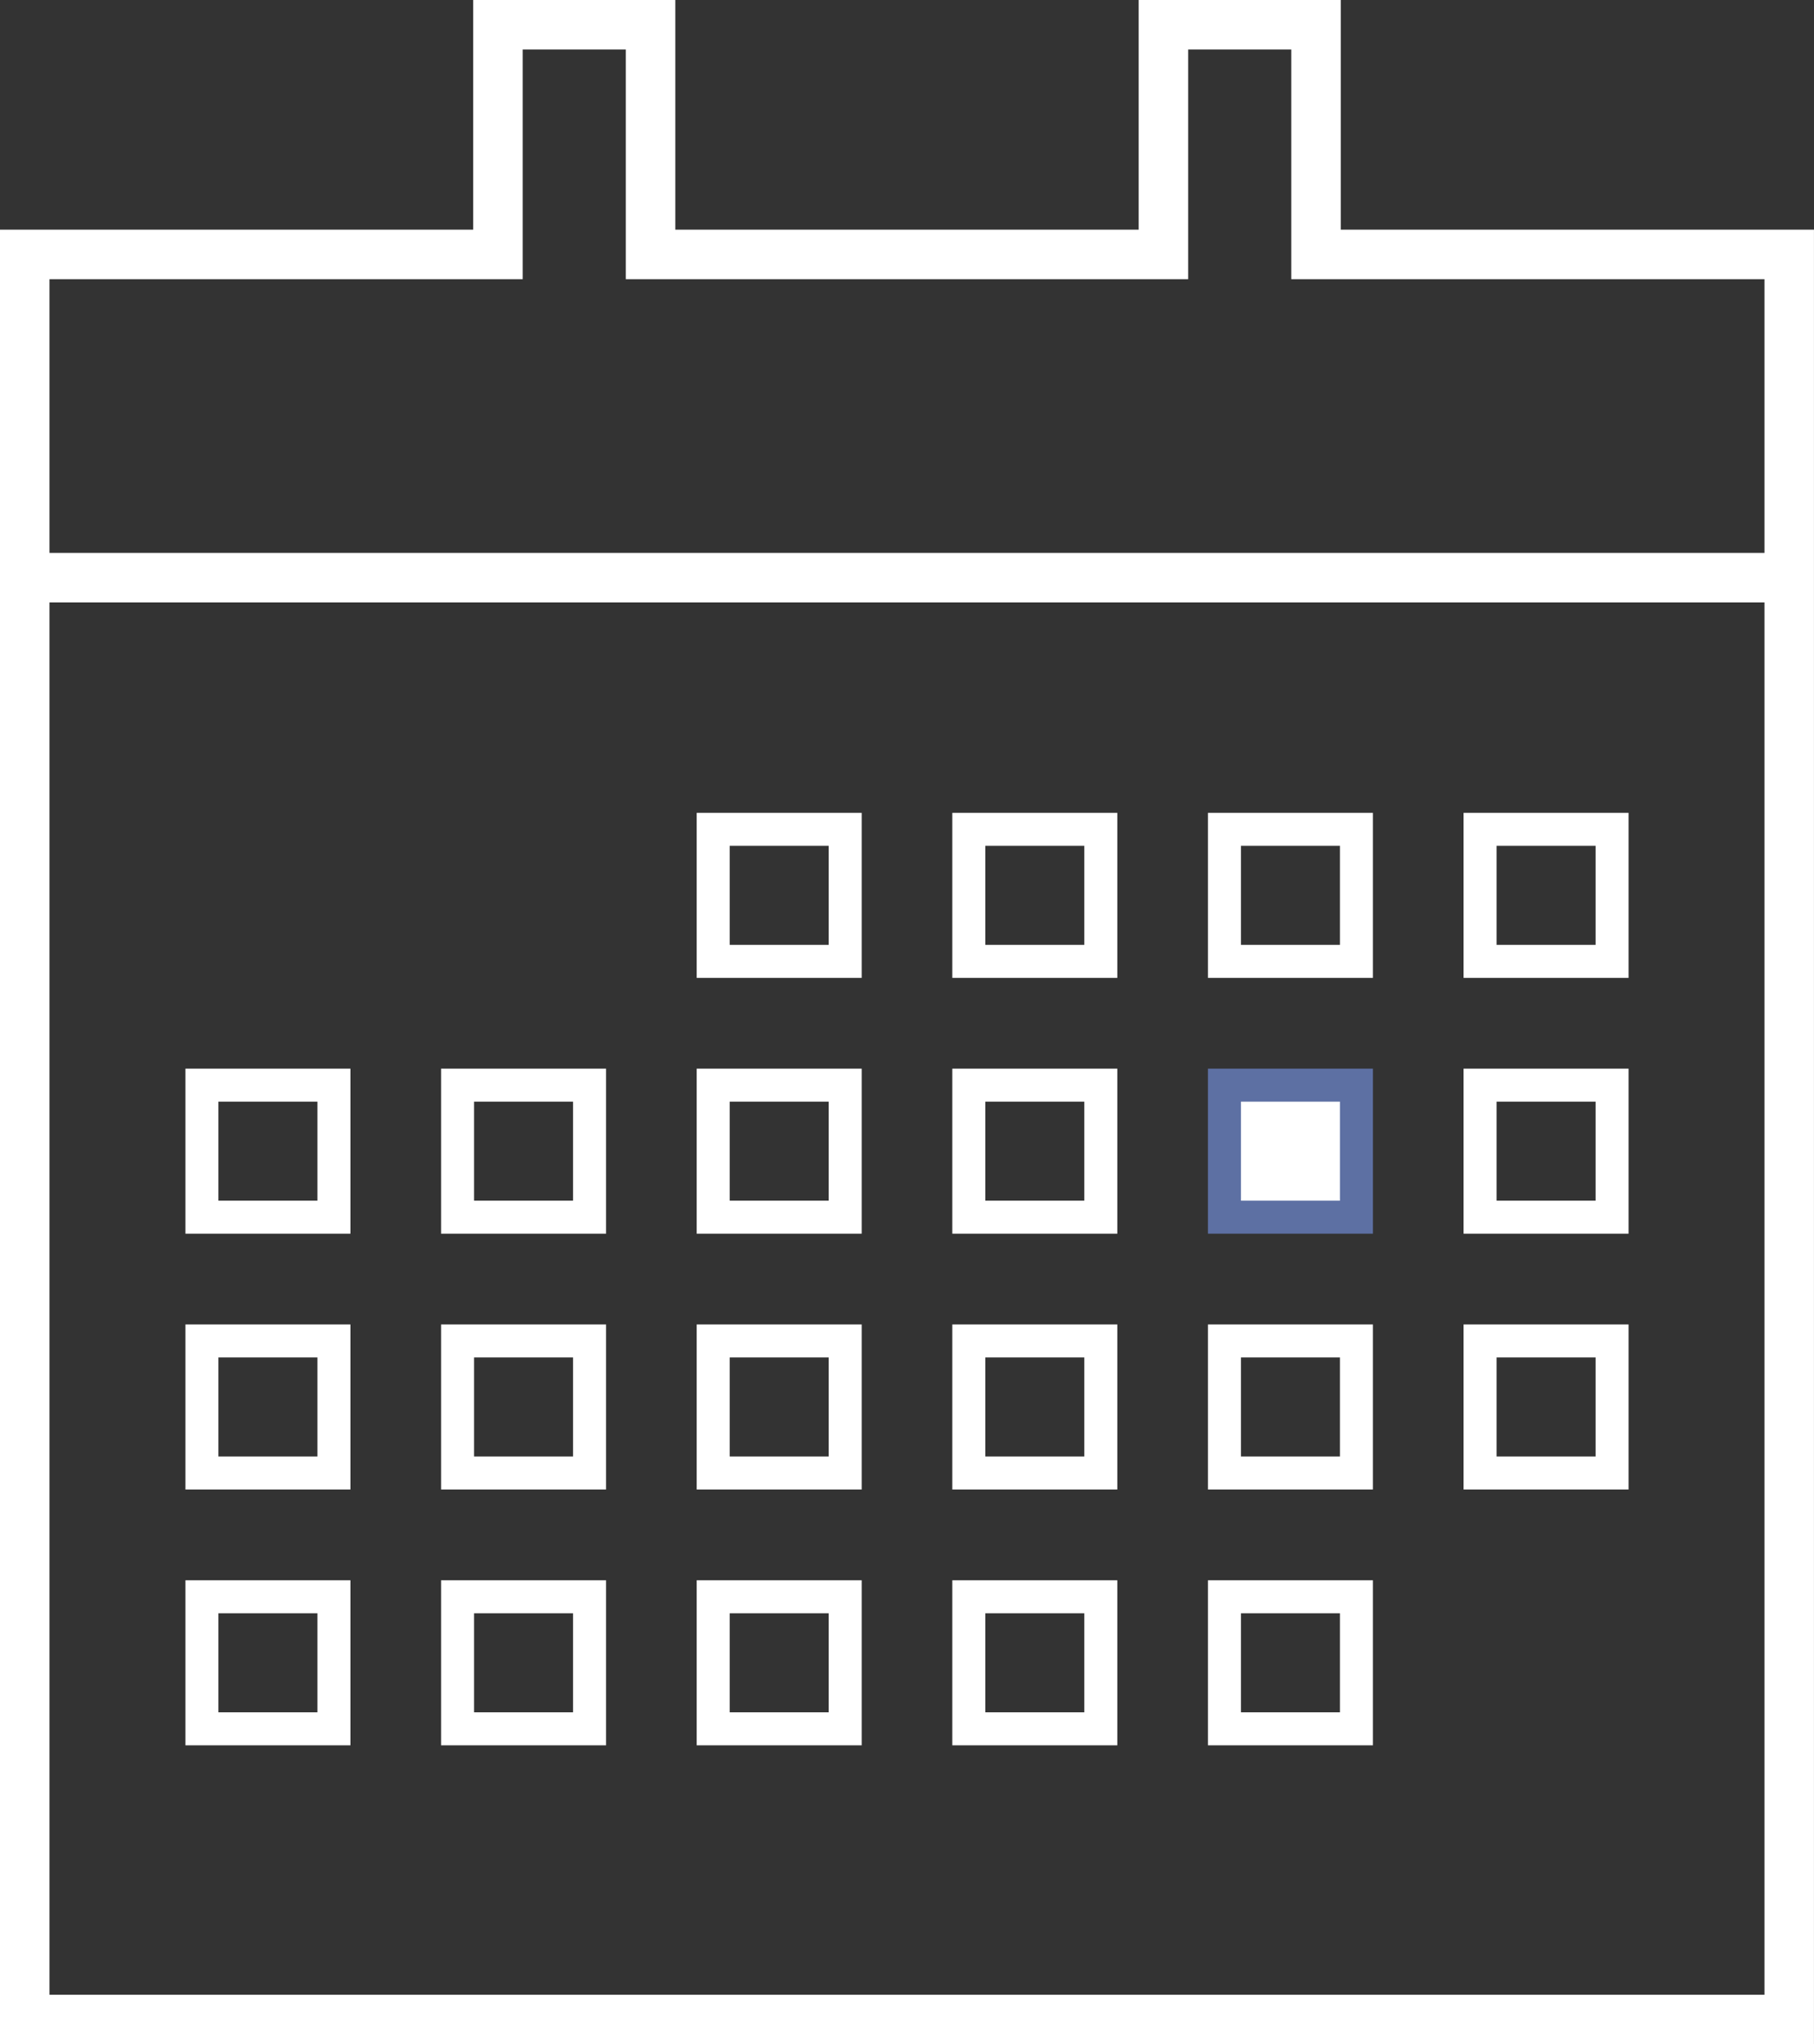 <?xml version="1.0" encoding="utf-8"?>
<!-- Generator: Adobe Illustrator 17.0.0, SVG Export Plug-In . SVG Version: 6.00 Build 0)  -->
<!DOCTYPE svg PUBLIC "-//W3C//DTD SVG 1.1//EN" "http://www.w3.org/Graphics/SVG/1.1/DTD/svg11.dtd">
<svg version="1.1" id="Camada_1" xmlns="http://www.w3.org/2000/svg" xmlns:xlink="http://www.w3.org/1999/xlink" x="0px" y="0px"
	 width="54.975px" height="61.932px" viewBox="0 0 54.975 61.932" enable-background="new 0 0 54.975 61.932" xml:space="preserve">
<rect x="0" y="0" width="54.975" height="61.932" fill="#333333" stroke="none"/>
<g>
	<polygon fill="none" stroke="#fff" stroke-width="1.5" stroke-miterlimit="10" points="39.883,7.708 39.883,0.75 35.258,0.75 
		35.258,7.708 19.716,7.708 19.716,0.75 15.091,0.75 15.091,7.708 0.75,7.708 0.75,61.182 54.224,61.182 54.224,7.708 	"/>
	<line fill="none" stroke="#fff" stroke-width="1.5" stroke-miterlimit="10" x1="0.75" y1="17.5" x2="54.224" y2="17.5"/>
	<g>
		<rect x="21.614" y="25.125" fill="none" stroke="#fff" stroke-miterlimit="10" width="4" height="4"/>
		<rect x="29.361" y="25.125" fill="none" stroke="#fff" stroke-miterlimit="10" width="4" height="4"/>
		<rect x="37.108" y="25.125" fill="none" stroke="#fff" stroke-miterlimit="10" width="4" height="4"/>
		<rect x="44.855" y="25.125" fill="none" stroke="#fff" stroke-miterlimit="10" width="4" height="4"/>
	</g>
	<g>
		<rect x="6.12" y="32.875" fill="none" stroke="#fff" stroke-miterlimit="10" width="4" height="4"/>
		<rect x="13.867" y="32.875" fill="none" stroke="#fff" stroke-miterlimit="10" width="4" height="4"/>
		<rect x="21.614" y="32.875" fill="none" stroke="#fff" stroke-miterlimit="10" width="4" height="4"/>
		<rect x="29.361" y="32.875" fill="none" stroke="#fff" stroke-miterlimit="10" width="4" height="4"/>
		<rect x="37.108" y="32.875" fill="#fff" stroke="#5D70A3" stroke-miterlimit="10" width="4" height="4"/>
		<rect x="44.855" y="32.875" fill="none" stroke="#fff" stroke-miterlimit="10" width="4" height="4"/>
	</g>
	<g>
		<rect x="6.12" y="40.625" fill="none" stroke="#fff" stroke-miterlimit="10" width="4" height="4"/>
		<rect x="13.867" y="40.625" fill="none" stroke="#fff" stroke-miterlimit="10" width="4" height="4"/>
		<rect x="21.614" y="40.625" fill="none" stroke="#fff" stroke-miterlimit="10" width="4" height="4"/>
		<rect x="29.361" y="40.625" fill="none" stroke="#fff" stroke-miterlimit="10" width="4" height="4"/>
		<rect x="37.108" y="40.625" fill="none" stroke="#fff" stroke-miterlimit="10" width="4" height="4"/>
		<rect x="44.855" y="40.625" fill="none" stroke="#fff" stroke-miterlimit="10" width="4" height="4"/>
	</g>
	<g>
		<rect x="6.12" y="48.375" fill="none" stroke="#fff" stroke-miterlimit="10" width="4" height="4"/>
		<rect x="13.867" y="48.375" fill="none" stroke="#fff" stroke-miterlimit="10" width="4" height="4"/>
		<rect x="21.614" y="48.375" fill="none" stroke="#fff" stroke-miterlimit="10" width="4" height="4"/>
		<rect x="29.361" y="48.375" fill="none" stroke="#fff" stroke-miterlimit="10" width="4" height="4"/>
		<rect x="37.108" y="48.375" fill="none" stroke="#fff" stroke-miterlimit="10" width="4" height="4"/>
	</g>
</g>
</svg>
